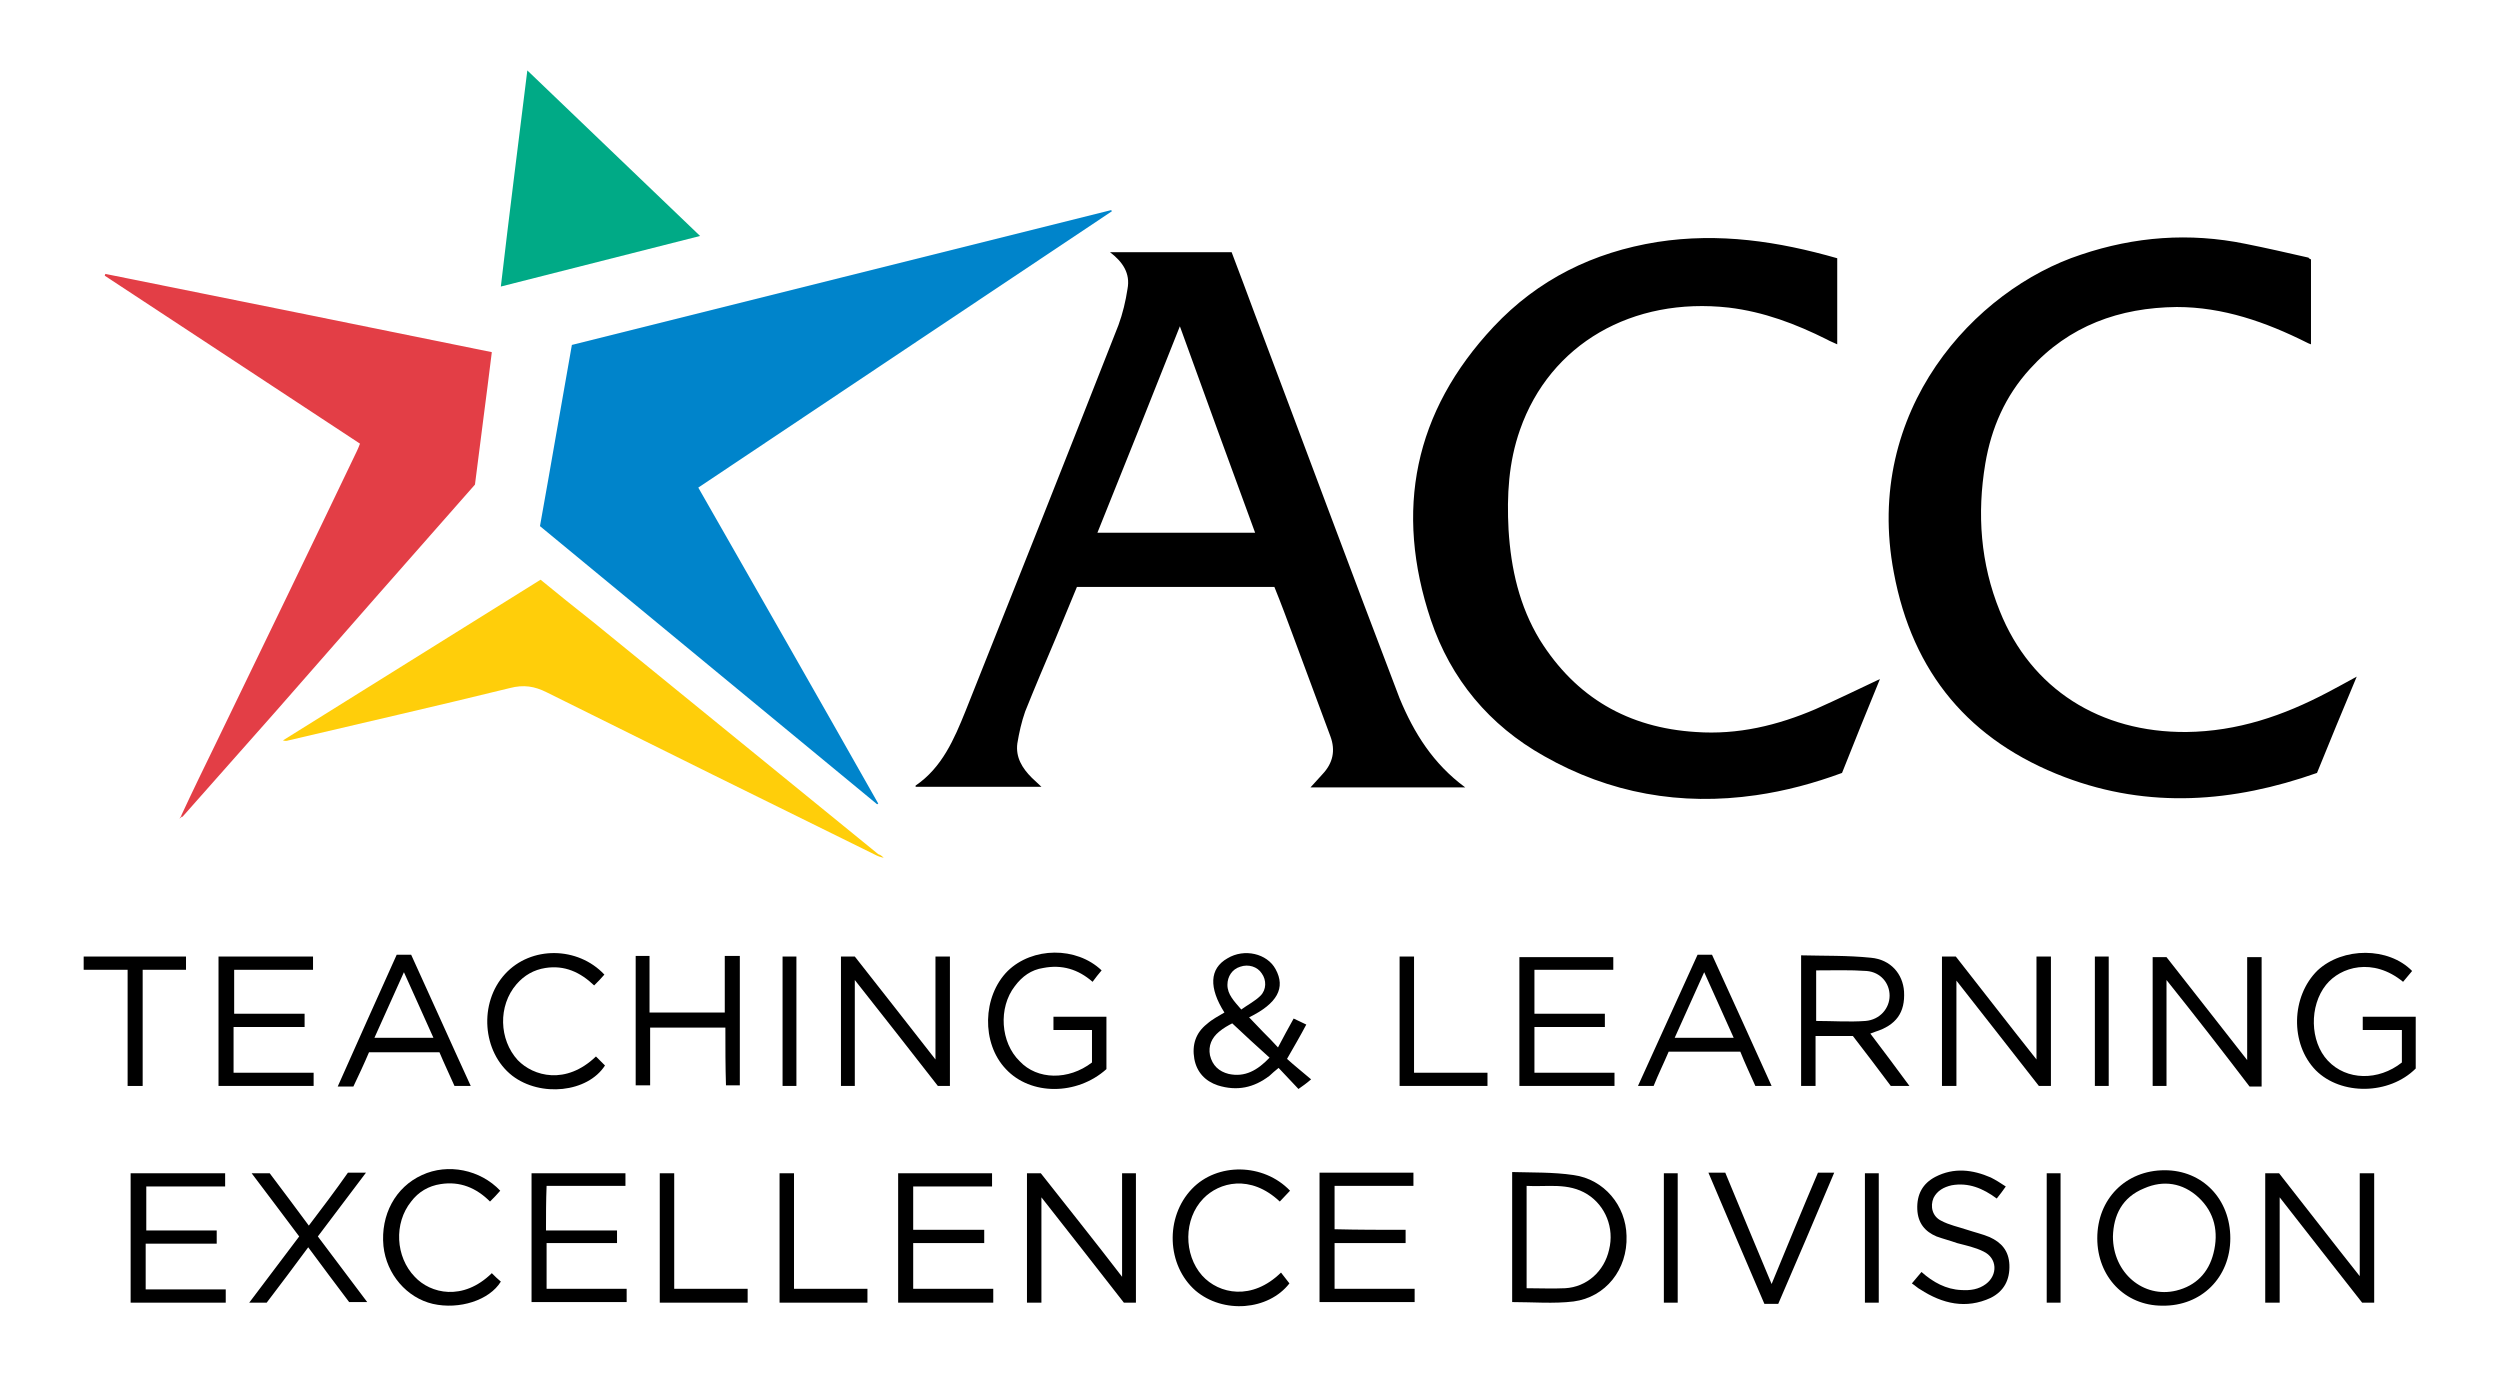 <svg id="Layer_1" xmlns="http://www.w3.org/2000/svg" viewBox="0 0 415.3 228.7">
  <title>Teaching and Learning Excellence Division Logo</title>
  <style>
    .st0{fill:#0084CB;} 
    .st3{fill:#E33E46;} 
    .st4{fill:#FFCE0A;} 
    .st5{fill:#00AA86;} 
  </style>
  <path class="st0" d="M145.7 133.6c-18.7-15.4-37.3-30.8-56-46.2 1.8-10 3.5-20 5.3-30.1 29.9-7.5 59.7-14.9 89.6-22.4 0 .1.1.1.1.2C161.8 50.4 139 65.6 116 81c10 17.5 20 35 29.9 52.5-.1 0-.1.1-.2.1z"/>
  <path class="st3" d="M30.1 135.5c1.9-4.1 3.9-8.2 5.9-12.3 7.8-16.1 15.6-32.2 23.3-48.3.2-.4.3-.7.5-1.2-14.1-9.3-28.3-18.6-42.4-27.9 0-.1.1-.2.1-.3 21.3 4.3 42.7 8.6 64.2 13-.9 7.4-1.9 14.7-2.8 22-11.1 12.6-22.2 25.2-33.2 37.8-5.1 5.8-10.3 11.6-15.4 17.4l-.2-.2z"/>
  <path class="st4" d="M146.8 142.5c-.4-.1-.8-.2-1.2-.4-18.3-9-36.5-18-54.8-27.1-2-1-3.8-1.3-6.1-.7-12.2 3-24.5 5.8-36.8 8.7-.3.1-.5.1-.9 0 14.3-8.9 28.5-17.8 42.8-26.7 2.9 2.4 5.8 4.7 8.7 7 15.8 12.9 31.6 25.7 47.4 38.6.4.1.7.4.9.6z"/>
  <path class="st5" d="M87.6 11.7c9.6 9.2 19.1 18.3 28.7 27.5-11.1 2.8-22 5.6-33.1 8.4 1.4-12 2.9-23.8 4.4-35.9z"/>

  <path class="st1" d="M243.4 130.8h-25.7c.7-.8 1.4-1.5 2-2.2 1.7-1.8 2.2-3.9 1.3-6.3-2.1-5.6-4.1-11.1-6.2-16.7-1-2.7-2-5.4-3.1-8.1h-32.8l-3.6 8.7c-1.7 4-3.4 8-5 12-.6 1.7-1 3.5-1.3 5.3-.3 2.3.8 4.1 2.4 5.7.5.5 1 .9 1.6 1.5h-20.9v-.2c4.4-3 6.4-7.7 8.3-12.4 8.5-21.3 17-42.7 25.4-64.1.7-1.9 1.2-4 1.5-6 .5-2.6-.8-4.5-2.9-6.1h20.2c1.3 3.4 2.6 6.9 3.9 10.4 8 21.2 15.9 42.5 24 63.7 2.4 5.8 5.6 10.9 10.9 14.8zm-61.1-42.3h26.2c-4.2-11.4-8.3-22.7-12.5-34.3-4.6 11.6-9.1 22.9-13.7 34.3z"/>
  <path class="st2" d="M383.9 43.1v14.1c-.3-.1-.5-.2-.7-.3-6.8-3.4-13.9-5.9-21.6-5.9-9.5.1-17.9 3.1-24.4 10.3-4.1 4.5-6.4 9.8-7.4 15.7-1.4 8.4-.8 16.6 2.4 24.5 5.2 13 16.7 20.2 31 20.1 8.5-.1 16.1-2.7 23.5-6.6 1.5-.8 3-1.6 4.8-2.6-2.3 5.5-4.5 10.8-6.6 16-13.9 4.9-27.9 6-41.9.7-15.8-6-25.3-17.3-28.4-34-5.1-26.9 13.4-47 31.1-52.8 8.9-3 18-3.7 27.3-1.8 3.5.7 7 1.5 10.5 2.3 0 .1.2.2.4.3zM305.2 42.9v14.3c-.6-.3-1.2-.5-1.7-.8-5.2-2.6-10.5-4.6-16.3-5.3-16-1.8-29.7 6-34.7 20.3-1.9 5.4-2.2 10.9-1.9 16.6.4 6.5 1.8 12.7 5.2 18.3 6 9.6 14.7 14.6 25.9 15.3 7 .5 13.6-1.1 19.9-3.8 3.6-1.6 7.1-3.3 10.7-5-2.1 5.1-4.2 10.3-6.3 15.6-4.6 1.7-9.4 3-14.3 3.7-12.5 1.8-24.3-.3-35.2-6.5-9.1-5.1-15.5-12.8-18.8-22.6-6.1-18.2-2.8-34.6 10.4-48.7 7.4-7.9 16.6-12.4 27.2-14.1 10.3-1.6 20.1-.1 29.9 2.7z"/>
  <path class="st6" d="M203.4 168.2c-2.6-4.1-2.5-7.3.5-9 2.8-1.7 6.6-.8 8 1.8 1.7 3.1.3 5.7-4.4 8 .8.8 1.5 1.6 2.3 2.4.8.8 1.6 1.6 2.5 2.6.9-1.7 1.7-3.2 2.6-4.8.6.3 1.3.6 2.1 1-1 1.9-2 3.6-3.2 5.7 1.2 1.1 2.6 2.2 4 3.4-.8.7-1.4 1.1-2.1 1.6-1.1-1.2-2.2-2.3-3.3-3.5-.6.5-1.1.9-1.5 1.3-2.6 2-5.4 2.6-8.6 1.6-2.1-.7-3.5-2.2-3.9-4.4-.4-2.3.2-4.3 2.1-5.8.9-.8 1.9-1.3 2.9-1.9zm7.5 7.5c-2.1-1.9-4.1-3.7-6.2-5.7-.6.3-1.5.8-2.2 1.4-1.2 1-1.8 2.3-1.5 3.9.4 1.7 1.5 2.7 3.1 3.1 2.7.6 4.8-.6 6.8-2.7zm-4.7-8c1.1-.8 2.3-1.4 3.2-2.3 1-1 1-2.6.2-3.7-.7-1.1-2.2-1.6-3.6-1.1-1.3.4-2.1 1.6-2.1 3 0 1.6 1.1 2.7 2.3 4.1z"/>
  <path class="st7" d="M348.4 205.7c0-6.5 4.7-11.3 11.2-11.3 6.3 0 10.9 4.8 10.9 11.3 0 6.5-4.8 11.3-11.3 11.2-6.2 0-10.8-4.8-10.8-11.2zm2.6-.3c0 6.1 5.1 10.3 10.5 9 3.3-.8 5.4-3 6.2-6.2.9-3.5.2-6.8-2.5-9.3-2.6-2.4-5.8-2.9-9-1.5-3.7 1.5-5.1 4.5-5.2 8z"/>
  <path class="st8" d="M359.9 162.8v17.6h-2.3V159h2.3c4.3 5.5 8.8 11.2 13.4 17.1V159h2.4v21.5h-2c-4.5-5.9-9-11.7-13.8-17.7zM186.4 212.1v-17.2h2.3v21.5h-2c-4.5-5.8-9-11.5-13.7-17.5v17.5h-2.4v-21.5h2.3c4.4 5.6 8.9 11.2 13.5 17.2zM392 194.9h2.4v21.5h-2c-4.5-5.7-9-11.5-13.7-17.5v17.5h-2.4v-21.5h2.3c4.4 5.6 8.8 11.3 13.4 17.1v-17.1zM142 162.8v17.6h-2.3v-21.5h2.3c4.4 5.6 8.8 11.2 13.4 17.1v-17.1h2.4v21.5h-2c-4.5-5.8-9-11.5-13.8-17.6zM340.7 180.4h-2c-4.5-5.8-9.1-11.6-13.7-17.5v17.5h-2.4v-21.5h2.3c4.4 5.6 8.8 11.3 13.4 17.1v-17.1h2.4v21.5z"/>
  <path class="st9" d="M251.2 194.7c3.4.1 6.8 0 10.2.5 5.1.7 8.7 5.1 8.8 10.1.2 5.6-3.5 10.2-8.8 10.9-3.3.4-6.8.1-10.2.1v-21.6zm2.4 19.3c2.2 0 4.3.1 6.4 0 3.6-.2 6.5-2.8 7.3-6.4.9-3.6-.6-7.3-3.6-9.2-3.2-2-6.7-1.2-10.1-1.4v17z"/>
  <path class="st10" d="M307.8 172.1h-6.2v8.3h-2.4v-21.7c3.9.1 7.7 0 11.6.4 3.3.3 5.3 2.7 5.5 5.6.2 3.5-1.3 5.6-4.8 6.7-.3.1-.5.2-.8.3 2.2 2.9 4.3 5.7 6.5 8.7h-3.1c-2.1-2.8-4.2-5.6-6.3-8.3zm-6.1-2.5c2.8 0 5.5.2 8.2 0 2.4-.2 4-2.1 4-4.2s-1.5-3.9-3.8-4.1c-2.8-.2-5.6-.1-8.4-.1v8.4z"/>
  <path class="st11" d="M181.4 176.5v-5.4H175v-2.2h8.8v8.7c-4.9 4.4-12.6 4.4-16.7 0-4.1-4.3-3.9-12.1.3-16.3 4.1-4 11.4-4.1 15.6-.1-.5.6-1 1.2-1.5 1.9-2.4-2.1-5.1-2.9-8.2-2.3-2 .3-3.5 1.4-4.7 3-2.8 3.6-2.4 9.4.8 12.5 2.9 3.1 8.1 3.2 12 .2z"/>
  <path class="st12" d="M400.7 161.3l-1.5 1.8c-5-4.1-10.4-2.5-12.8.5-2.8 3.5-2.7 9.4.3 12.6 3.1 3.3 8.4 3.4 12.3.3v-5.4h-6.5v-2.2h8.8v8.6c-4.4 4.4-12.4 4.5-16.6.3-4.3-4.4-4.1-12.3.3-16.6 4.2-3.9 11.8-3.9 15.7.1z"/>
  <path class="st13" d="M37.4 194.9v2.2H24.3v7.3H36v2.2H24.2v7.6h13.3v2.2H21.7v-21.5h15.7z"/>
  <path class="st14" d="M90.7 204.4h11.8v2.1H90.8v7.6h13.3v2.2H88.3v-21.4h15.6v2.1H90.8c-.1 2.5-.1 4.9-.1 7.4z"/>
  <path class="st15" d="M151.7 206.5v7.6H165v2.3h-15.8v-21.5h15.6v2.2h-13.1v7.2h11.8v2.2h-11.8z"/>
  <path class="st14" d="M233.5 204.3v2.2h-11.8v7.6H235v2.2h-15.8v-21.5h15.6v2.2h-13.1v7.2c3.9.1 7.8.1 11.8.1zM252.4 180.4V159H268v2.1h-13.1v7.3h11.7v2.2h-11.7v7.6h13.3v2.2h-15.8z"/>
  <path class="st10" d="M52 158.9v2.2H38.9v7.3h11.7v2.2H38.8v7.6h13.3v2.2H36.3v-21.5H52z"/>
  <path class="st9" d="M277.2 174.7c-.8 1.9-1.7 3.7-2.5 5.7h-2.6c3.3-7.3 6.6-14.5 9.9-21.8h2.4c3.3 7.2 6.6 14.5 9.9 21.8h-2.7c-.8-1.8-1.7-3.7-2.5-5.7h-11.9zm10.8-2.3c-1.6-3.6-3.2-7.1-4.9-10.9-1.7 3.8-3.3 7.3-4.9 10.9h9.8zM65.9 158.6h2.4c3.3 7.2 6.5 14.4 9.9 21.8h-2.7c-.8-1.8-1.7-3.7-2.5-5.6H61.3c-.8 1.9-1.7 3.8-2.6 5.7h-2.6c3.3-7.4 6.5-14.6 9.8-21.9zm6.1 13.8c-1.6-3.6-3.2-7.1-4.9-10.9-1.7 3.8-3.3 7.3-4.9 10.9H72z"/>
  <path class="st16" d="M120.5 170.7H108v9.6h-2.4v-21.5h2.3v9.4h12.5v-9.4h2.5v21.5h-2.3c-.1-3.1-.1-6.3-.1-9.6z"/>
  <path class="st17" d="M317.6 213.2c.6-.7 1.1-1.3 1.6-1.9 1.9 1.7 4.1 2.9 6.6 3 1.5.1 2.9-.1 4.1-1 2-1.5 1.9-4.3-.4-5.4-1.4-.7-2.9-1-4.4-1.4-1.1-.4-2.3-.7-3.4-1.1-1.9-.8-3.1-2.2-3.2-4.5-.1-2.5.9-4.3 3-5.4 3.1-1.6 6.2-1.2 9.2.1.8.4 1.6.9 2.5 1.5-.5.7-1 1.4-1.5 2-2.3-1.7-4.7-2.7-7.5-2.2-1.3.3-2.4.9-3 2.1-.6 1.4-.2 3.1 1.3 3.8 1.3.7 2.8 1 4.3 1.5 1.2.4 2.5.7 3.7 1.2 2 .9 3.2 2.3 3.3 4.6.1 2.5-.9 4.4-3.1 5.5-4.1 1.9-8 1-11.7-1.4-.4-.2-.8-.6-1.4-1z"/>
  <path class="st6" d="M57.8 194.8h3c-2.7 3.6-5.3 7-8 10.6 2.7 3.6 5.4 7.2 8.2 10.9h-3c-2.2-2.9-4.5-6-6.8-9.1-2.3 3.1-4.6 6.2-6.9 9.2h-2.9c2.8-3.7 5.5-7.3 8.3-11-2.6-3.5-5.2-6.9-7.9-10.5h3c2.1 2.8 4.3 5.7 6.5 8.7 2.2-2.9 4.4-5.8 6.5-8.8zM99 175.5l1.5 1.5c-2.9 4.5-10.7 5.3-15.4 1.7-5-3.9-5.6-12.1-1.2-16.9 4.3-4.7 12.1-4.6 16.5.1-.5.6-1.1 1.2-1.7 1.8-2.3-2.2-4.9-3.4-8.1-2.9-1.9.3-3.5 1.2-4.8 2.7-3.1 3.6-2.9 9.2.2 12.6 2.6 2.7 8 4.2 13-.6zM81.7 211.5c.5.5 1 1 1.5 1.4-1.9 3.1-6.9 4.7-11.3 3.7-4.3-1-7.7-4.9-8.2-9.6-.5-5.2 2-9.8 6.4-11.8 4.3-2 9.7-.9 13 2.6-.5.6-1.1 1.2-1.7 1.8-2.3-2.3-5-3.4-8.2-2.9-2 .3-3.7 1.3-4.9 2.9-2.9 3.6-2.6 9.2.6 12.5 2.6 2.8 8 4.1 12.8-.6z"/>
  <path class="st17" d="M214.3 197.8c-.6.6-1.1 1.2-1.7 1.8-4.9-4.6-10.1-3.2-12.7-.5-3.3 3.4-3.3 9.3-.2 12.8 2.8 3.1 8.3 4.2 13.1-.5.5.6.9 1.2 1.4 1.8-3.5 4.5-11 5.1-15.6 1.2-4.8-4.2-5.1-12.2-.6-16.9 4.2-4.4 11.9-4.3 16.3.3zM295.4 216.6h-2.3c-3.1-7.2-6.2-14.5-9.3-21.8h2.8c2.5 6 5 12.1 7.7 18.5 2.6-6.3 5.1-12.4 7.7-18.5h2.7c-3.1 7.4-6.2 14.6-9.3 21.8z"/>
  <path class="st2" d="M23.7 180.4h-2.5v-19.3h-7.3v-2.2h17v2.2h-7.2v19.3z"/>
  <path class="st18" d="M232.5 158.9h2.4v19.3h12.2v2.2h-14.6v-21.5z"/>
  <path class="st19" d="M124.2 214.1v2.3h-14.6v-21.5h2.4v19.2h12.2zM144.1 214.1v2.3h-14.6v-21.5h2.4v19.2h12.2z"/>
  <path class="st16" d="M348 158.9h2.3v21.5H348v-21.5zM276.4 194.9h2.3v21.5h-2.3v-21.5zM312.1 216.4h-2.3v-21.5h2.3v21.5zM340 194.9h2.3v21.5H340v-21.5zM132.3 180.4H130v-21.5h2.3v21.5z"/>
  <path class="st4" d="M146.8 142.5c.1 0 .1.1 0 0 .1.1.1 0 0 0z"/>
  <path class="st3" d="M30.3 135.6c-.1.1-.1.1-.5.4.2-.3.3-.4.3-.5.1.1.1.1.2.1z"/>
</svg>

